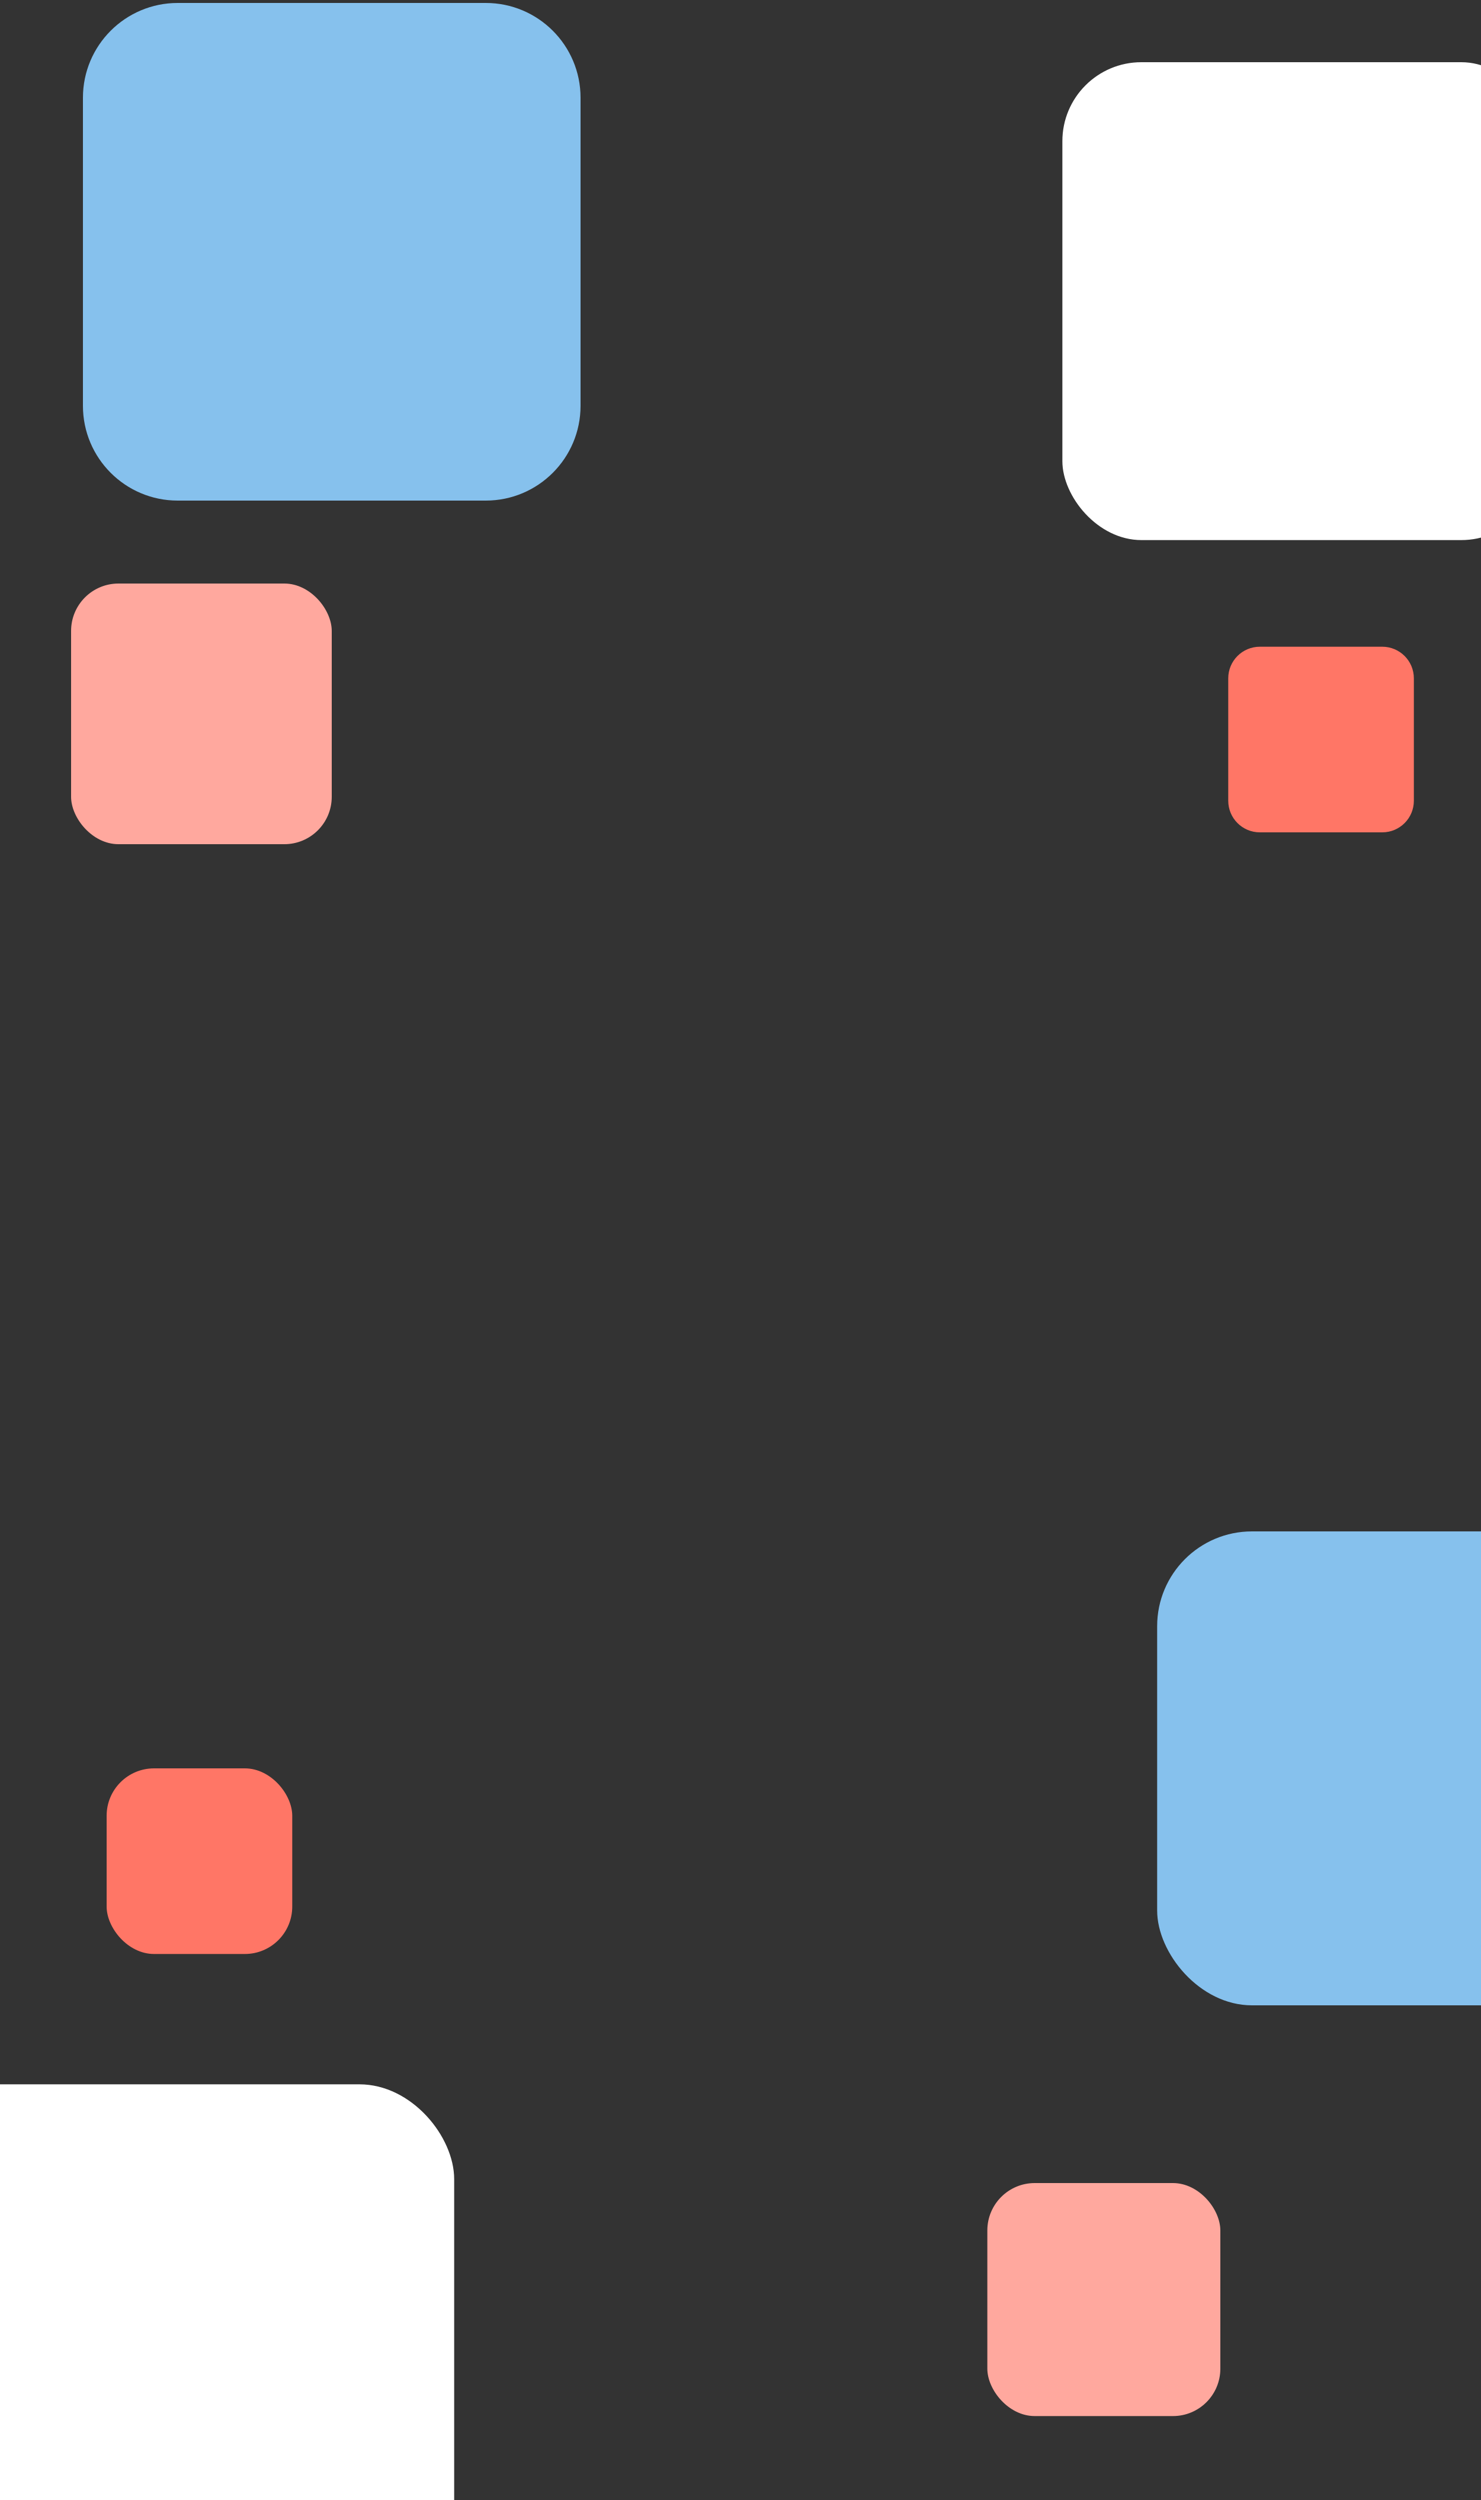 <svg width="375" height="633" viewBox="0 0 375 633" fill="none" xmlns="http://www.w3.org/2000/svg">
<rect x="0" y="0" width="375" height="633" fill="#333333" stroke="none"/>
<rect x="293" y="387.75" width="120" height="120" rx="24" fill="#86C1ED"/>
<rect x="269" y="15.75" width="121" height="121" rx="20" fill="white"/>
<rect x="250" y="552.75" width="59" height="59" rx="12" fill="#FFA89E"/>
<path d="M311 171.75C311 167.332 314.582 163.75 319 163.75H350C354.418 163.75 358 167.332 358 171.75V202.75C358 207.169 354.418 210.75 350 210.75H319C314.582 210.75 311 207.169 311 202.75V171.75Z" fill="#FF7666"/>
<path d="M21 24.75C21 11.495 31.745 0.75 45 0.75H123C136.255 0.75 147 11.495 147 24.75V102.75C147 116.005 136.255 126.75 123 126.75H45C31.745 126.75 21 116.005 21 102.75V24.75Z" fill="#86C1ED"/>
<rect x="18" y="147.75" width="66" height="66" rx="12" fill="#FFA89E"/>
<rect x="27" y="447.75" width="47" height="47" rx="12" fill="#FF7666"/>
<rect x="-53" y="527.75" width="168" height="168" rx="24" fill="white"/>
</svg>
